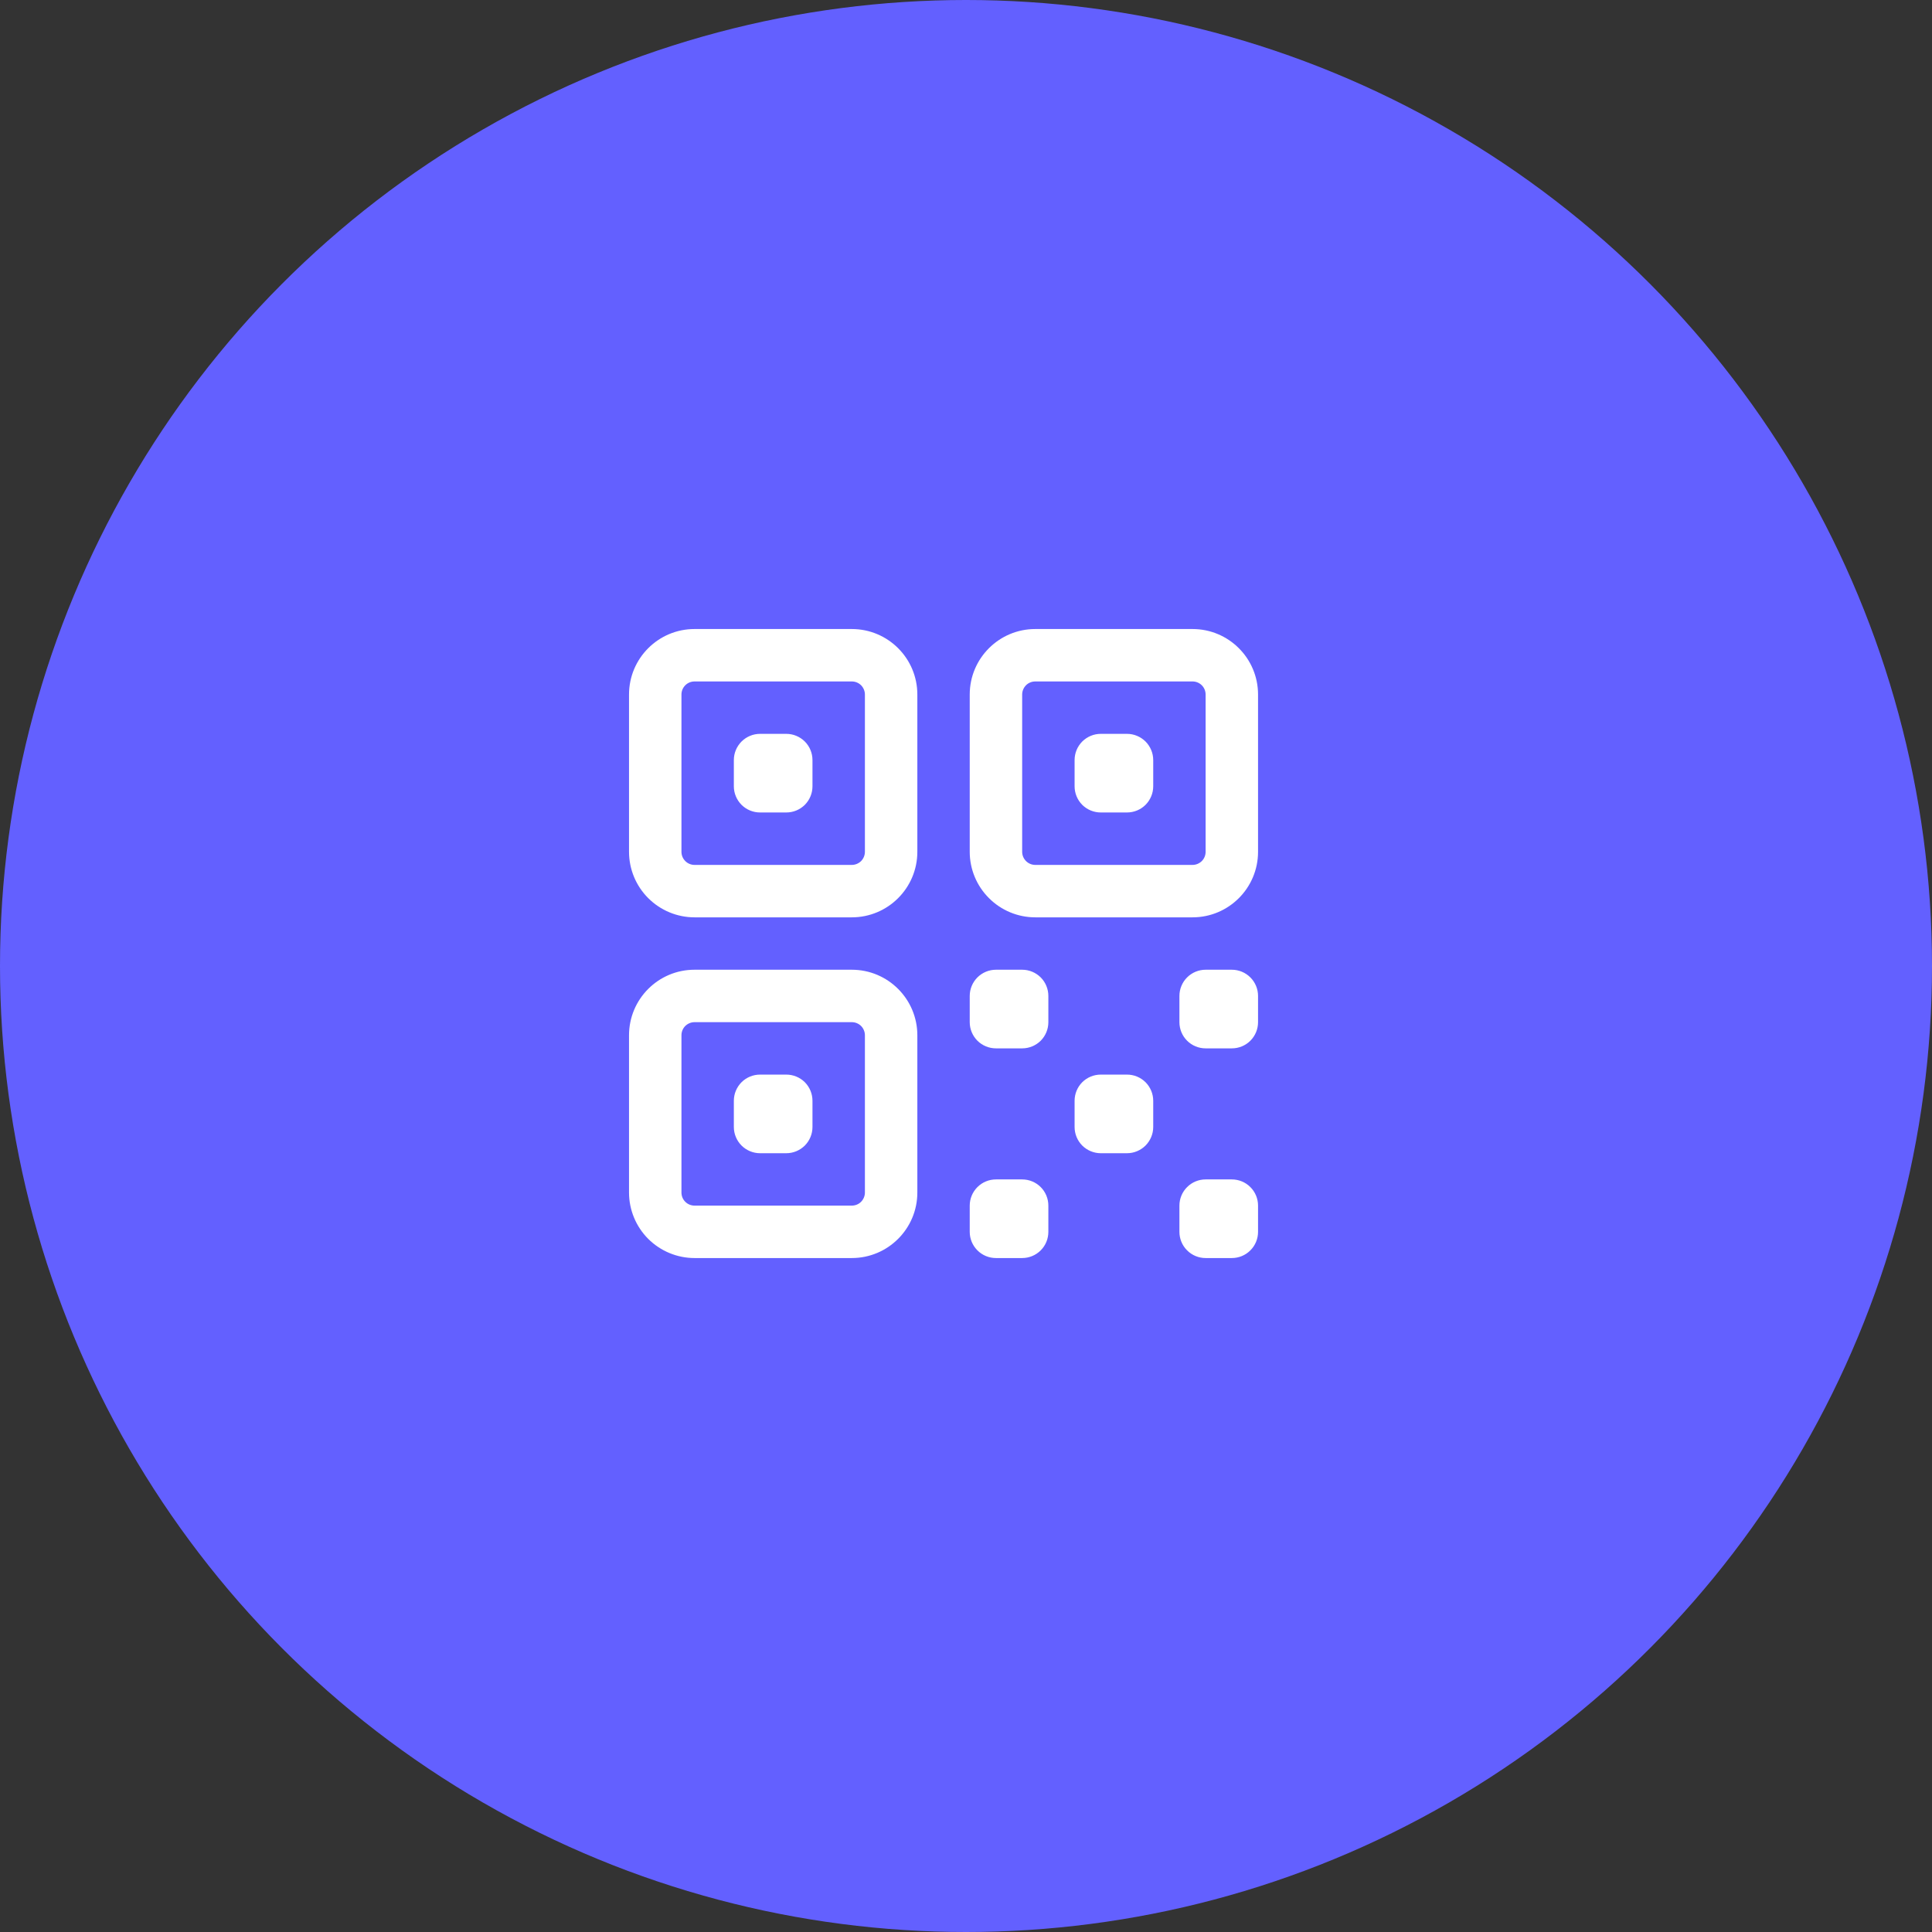 <svg width="43" height="43" viewBox="0 0 43 43" fill="none" xmlns="http://www.w3.org/2000/svg">
<rect x="0" y="0" width="43" height="43" fill="#333333" stroke="none"/>
<circle cx="21.5" cy="21.5" r="21.5" fill="#6360FF"/>
<path fill-rule="evenodd" clip-rule="evenodd" d="M14 15.458C14 14.653 14.653 14 15.458 14H18.958C19.764 14 20.417 14.653 20.417 15.458V18.958C20.417 19.764 19.763 20.417 18.958 20.417H15.458C15.072 20.417 14.701 20.263 14.427 19.989C14.154 19.716 14 19.345 14 18.958V15.458ZM15.458 15.167C15.381 15.167 15.307 15.197 15.252 15.252C15.197 15.307 15.167 15.381 15.167 15.458V18.958C15.167 19.119 15.297 19.25 15.458 19.25H18.958C19.036 19.25 19.11 19.219 19.165 19.165C19.219 19.11 19.25 19.036 19.25 18.958V15.458C19.25 15.381 19.219 15.307 19.165 15.252C19.11 15.197 19.036 15.167 18.958 15.167H15.458ZM21.583 15.458C21.583 14.653 22.237 14 23.042 14H26.542C27.347 14 28 14.653 28 15.458V18.958C28 19.764 27.347 20.417 26.542 20.417H23.042C22.655 20.417 22.284 20.263 22.011 19.989C21.737 19.716 21.583 19.345 21.583 18.958V15.458ZM23.042 15.167C22.964 15.167 22.89 15.197 22.835 15.252C22.781 15.307 22.75 15.381 22.75 15.458V18.958C22.75 19.119 22.881 19.25 23.042 19.25H26.542C26.619 19.25 26.693 19.219 26.748 19.165C26.803 19.11 26.833 19.036 26.833 18.958V15.458C26.833 15.381 26.803 15.307 26.748 15.252C26.693 15.197 26.619 15.167 26.542 15.167H23.042ZM16.333 16.917C16.333 16.762 16.395 16.614 16.504 16.504C16.614 16.395 16.762 16.333 16.917 16.333H17.5C17.655 16.333 17.803 16.395 17.913 16.504C18.022 16.614 18.083 16.762 18.083 16.917V17.5C18.083 17.655 18.022 17.803 17.913 17.913C17.803 18.022 17.655 18.083 17.5 18.083H16.917C16.762 18.083 16.614 18.022 16.504 17.913C16.395 17.803 16.333 17.655 16.333 17.5V16.917ZM23.917 16.917C23.917 16.762 23.978 16.614 24.087 16.504C24.197 16.395 24.345 16.333 24.5 16.333H25.083C25.238 16.333 25.386 16.395 25.496 16.504C25.605 16.614 25.667 16.762 25.667 16.917V17.5C25.667 17.655 25.605 17.803 25.496 17.913C25.386 18.022 25.238 18.083 25.083 18.083H24.5C24.345 18.083 24.197 18.022 24.087 17.913C23.978 17.803 23.917 17.655 23.917 17.5V16.917ZM14 23.042C14 22.236 14.653 21.583 15.458 21.583H18.958C19.764 21.583 20.417 22.237 20.417 23.042V26.542C20.417 27.347 19.763 28 18.958 28H15.458C15.072 28 14.701 27.846 14.427 27.573C14.154 27.299 14 26.928 14 26.542V23.042ZM15.458 22.75C15.381 22.75 15.307 22.781 15.252 22.835C15.197 22.89 15.167 22.964 15.167 23.042V26.542C15.167 26.703 15.297 26.833 15.458 26.833H18.958C19.036 26.833 19.11 26.803 19.165 26.748C19.219 26.693 19.25 26.619 19.25 26.542V23.042C19.25 22.964 19.219 22.89 19.165 22.835C19.11 22.781 19.036 22.75 18.958 22.75H15.458ZM21.583 22.167C21.583 22.012 21.645 21.864 21.754 21.754C21.864 21.645 22.012 21.583 22.167 21.583H22.75C22.905 21.583 23.053 21.645 23.163 21.754C23.272 21.864 23.333 22.012 23.333 22.167V22.75C23.333 22.905 23.272 23.053 23.163 23.163C23.053 23.272 22.905 23.333 22.75 23.333H22.167C22.012 23.333 21.864 23.272 21.754 23.163C21.645 23.053 21.583 22.905 21.583 22.75V22.167ZM26.25 22.167C26.25 22.012 26.311 21.864 26.421 21.754C26.53 21.645 26.679 21.583 26.833 21.583H27.417C27.571 21.583 27.72 21.645 27.829 21.754C27.939 21.864 28 22.012 28 22.167V22.75C28 22.905 27.939 23.053 27.829 23.163C27.72 23.272 27.571 23.333 27.417 23.333H26.833C26.679 23.333 26.53 23.272 26.421 23.163C26.311 23.053 26.25 22.905 26.25 22.75V22.167ZM16.333 24.5C16.333 24.345 16.395 24.197 16.504 24.087C16.614 23.978 16.762 23.917 16.917 23.917H17.5C17.655 23.917 17.803 23.978 17.913 24.087C18.022 24.197 18.083 24.345 18.083 24.5V25.083C18.083 25.238 18.022 25.386 17.913 25.496C17.803 25.605 17.655 25.667 17.5 25.667H16.917C16.762 25.667 16.614 25.605 16.504 25.496C16.395 25.386 16.333 25.238 16.333 25.083V24.5ZM23.917 24.5C23.917 24.345 23.978 24.197 24.087 24.087C24.197 23.978 24.345 23.917 24.5 23.917H25.083C25.238 23.917 25.386 23.978 25.496 24.087C25.605 24.197 25.667 24.345 25.667 24.5V25.083C25.667 25.238 25.605 25.386 25.496 25.496C25.386 25.605 25.238 25.667 25.083 25.667H24.5C24.345 25.667 24.197 25.605 24.087 25.496C23.978 25.386 23.917 25.238 23.917 25.083V24.5ZM21.583 26.833C21.583 26.679 21.645 26.53 21.754 26.421C21.864 26.311 22.012 26.25 22.167 26.25H22.75C22.905 26.25 23.053 26.311 23.163 26.421C23.272 26.53 23.333 26.679 23.333 26.833V27.417C23.333 27.571 23.272 27.72 23.163 27.829C23.053 27.939 22.905 28 22.75 28H22.167C22.012 28 21.864 27.939 21.754 27.829C21.645 27.72 21.583 27.571 21.583 27.417V26.833ZM26.25 26.833C26.25 26.679 26.311 26.53 26.421 26.421C26.53 26.311 26.679 26.25 26.833 26.25H27.417C27.571 26.25 27.72 26.311 27.829 26.421C27.939 26.53 28 26.679 28 26.833V27.417C28 27.571 27.939 27.72 27.829 27.829C27.72 27.939 27.571 28 27.417 28H26.833C26.679 28 26.53 27.939 26.421 27.829C26.311 27.72 26.25 27.571 26.25 27.417V26.833Z" fill="white"/>
</svg>
